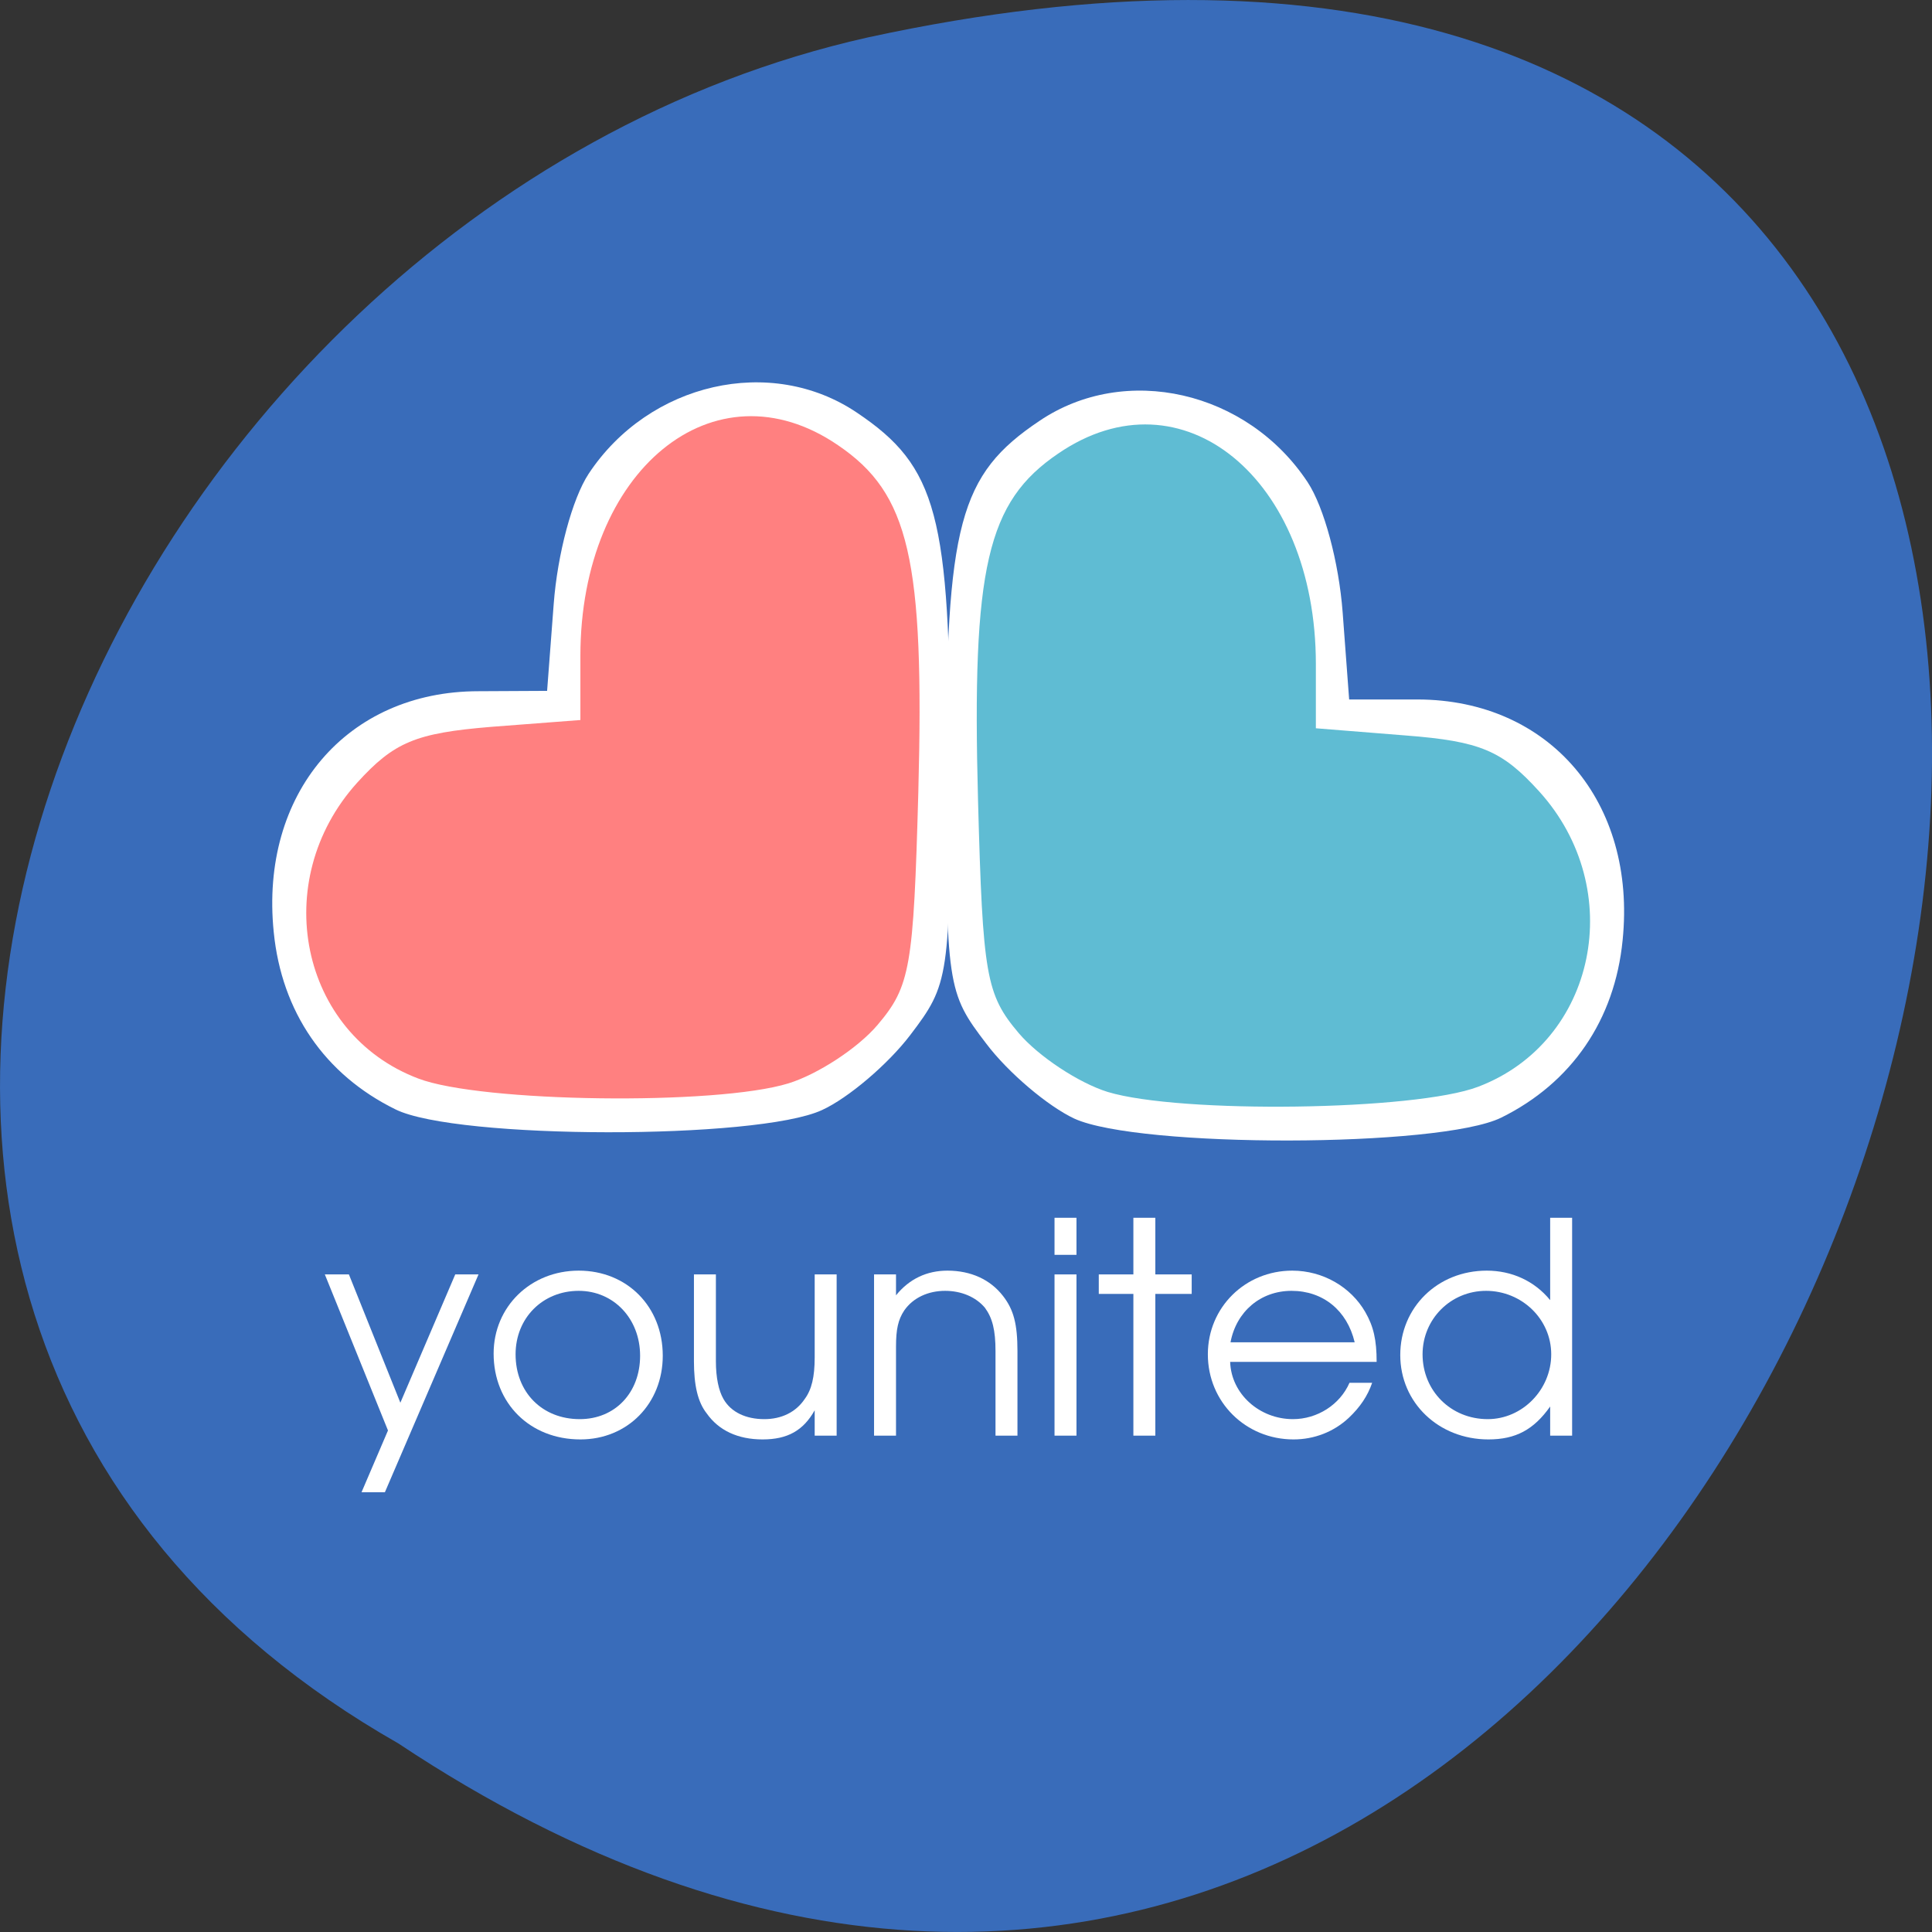 
<svg xmlns="http://www.w3.org/2000/svg" xmlns:xlink="http://www.w3.org/1999/xlink" width="22px" height="22px" viewBox="0 0 22 22" version="1.1">
<rect x="0" y="0" width="22" height="22" fill="#333333" stroke="none"/>
<g id="surface1">
<path style=" stroke:none;fill-rule:nonzero;fill:rgb(22.353%,42.353%,72.941%);fill-opacity:1;" d="M 4.535 19.852 C 21.074 30.852 31.262 -4.215 9.883 0.426 C 1.043 2.406 -4.316 14.809 4.535 19.852 Z M 4.535 19.852 "/>
<path style=" stroke:none;fill-rule:nonzero;fill:rgb(100%,50.196%,50.196%);fill-opacity:1;" d="M 6.336 12.582 C 5.547 12.547 4.949 12.473 4.629 12.363 C 4.113 12.188 3.66 11.75 3.449 11.215 C 3.34 10.949 3.301 10.723 3.301 10.426 C 3.301 9.797 3.52 9.281 3.992 8.805 C 4.43 8.359 4.605 8.305 5.828 8.207 C 6.141 8.188 6.426 8.16 6.465 8.156 L 6.539 8.145 L 6.539 7.66 C 6.539 6.949 6.578 6.637 6.719 6.199 C 6.859 5.758 7.059 5.418 7.336 5.137 C 7.66 4.805 7.973 4.641 8.387 4.586 C 9.066 4.5 9.891 4.973 10.219 5.645 C 10.375 5.961 10.473 6.445 10.516 7.129 C 10.547 7.656 10.531 9.164 10.48 10.137 C 10.449 10.73 10.395 11.109 10.309 11.32 C 10.215 11.547 9.984 11.816 9.711 12.023 C 9.523 12.168 9.211 12.34 9.031 12.402 C 8.914 12.441 8.625 12.5 8.391 12.527 C 7.941 12.578 6.938 12.605 6.336 12.582 Z M 6.336 12.582 "/>
<path style=" stroke:none;fill-rule:nonzero;fill:rgb(100%,100%,100%);fill-opacity:1;" d="M 4.504 12.633 C 3.699 12.238 3.207 11.523 3.117 10.613 C 2.957 9.039 3.949 7.871 5.449 7.871 L 6.23 7.867 L 6.305 6.879 C 6.348 6.309 6.516 5.68 6.703 5.395 C 7.391 4.355 8.781 4.039 9.758 4.699 C 10.672 5.312 10.82 5.871 10.82 8.684 C 10.82 11.137 10.809 11.203 10.363 11.789 C 10.113 12.117 9.66 12.504 9.359 12.641 C 8.625 12.98 5.199 12.977 4.504 12.633 Z M 8.98 12.336 C 9.309 12.234 9.766 11.938 9.992 11.672 C 10.367 11.23 10.402 11.016 10.457 9.023 C 10.527 6.367 10.355 5.621 9.543 5.07 C 8.133 4.105 6.609 5.355 6.609 7.469 L 6.609 8.199 L 5.59 8.277 C 4.734 8.348 4.488 8.449 4.066 8.914 C 3.059 10.031 3.414 11.77 4.762 12.281 C 5.477 12.555 8.16 12.59 8.98 12.336 Z M 8.98 12.336 "/>
<path style=" stroke:none;fill-rule:nonzero;fill:rgb(37.255%,73.725%,82.745%);fill-opacity:1;" d="M 15.258 12.676 C 16.047 12.645 16.645 12.57 16.965 12.457 C 17.48 12.281 17.934 11.844 18.145 11.309 C 18.25 11.043 18.293 10.82 18.293 10.52 C 18.293 9.891 18.074 9.375 17.602 8.898 C 17.164 8.457 16.988 8.398 15.766 8.305 C 15.453 8.281 15.168 8.258 15.125 8.25 L 15.055 8.242 L 15.055 7.758 C 15.055 7.047 15.016 6.73 14.875 6.293 C 14.734 5.855 14.535 5.516 14.258 5.23 C 13.934 4.898 13.621 4.734 13.207 4.684 C 12.523 4.594 11.703 5.07 11.371 5.738 C 11.215 6.059 11.121 6.539 11.078 7.223 C 11.043 7.75 11.062 9.258 11.113 10.23 C 11.145 10.824 11.199 11.207 11.285 11.414 C 11.379 11.641 11.609 11.914 11.883 12.121 C 12.07 12.262 12.383 12.438 12.562 12.496 C 12.68 12.539 12.969 12.594 13.203 12.621 C 13.652 12.676 14.656 12.699 15.258 12.676 Z M 15.258 12.676 "/>
<path style=" stroke:none;fill-rule:nonzero;fill:rgb(100%,100%,100%);fill-opacity:1;" d="M 17.094 12.727 C 17.895 12.332 18.387 11.617 18.477 10.707 C 18.637 9.133 17.645 7.969 16.145 7.965 L 15.363 7.965 L 15.289 6.973 C 15.246 6.402 15.078 5.777 14.891 5.492 C 14.203 4.449 12.812 4.133 11.836 4.793 C 10.922 5.406 10.773 5.965 10.773 8.777 C 10.773 11.234 10.785 11.301 11.23 11.883 C 11.48 12.215 11.934 12.598 12.234 12.738 C 12.969 13.074 16.395 13.07 17.094 12.727 Z M 12.613 12.434 C 12.285 12.332 11.828 12.031 11.602 11.766 C 11.227 11.324 11.191 11.109 11.137 9.117 C 11.066 6.461 11.238 5.715 12.051 5.164 C 13.461 4.199 14.984 5.449 14.984 7.562 L 14.984 8.293 L 16.008 8.375 C 16.859 8.441 17.105 8.547 17.527 9.012 C 18.535 10.125 18.18 11.863 16.832 12.375 C 16.117 12.648 13.438 12.684 12.613 12.434 Z M 12.613 12.434 "/>
<path style=" stroke:none;fill-rule:nonzero;fill:rgb(100%,100%,100%);fill-opacity:1;" d="M 4.117 16.992 L 4.383 16.992 L 5.449 14.512 L 5.184 14.512 L 4.559 15.973 L 3.973 14.512 L 3.699 14.512 L 4.418 16.289 Z M 4.117 16.992 "/>
<path style=" stroke:none;fill-rule:nonzero;fill:rgb(100%,100%,100%);fill-opacity:1;" d="M 6.59 14.469 C 6.043 14.469 5.621 14.879 5.621 15.414 C 5.621 15.98 6.035 16.391 6.609 16.391 C 7.148 16.391 7.547 15.98 7.547 15.438 C 7.547 14.879 7.141 14.469 6.59 14.469 Z M 6.59 14.699 C 6.988 14.699 7.289 15.016 7.289 15.438 C 7.289 15.859 7.004 16.16 6.602 16.16 C 6.172 16.16 5.871 15.852 5.871 15.422 C 5.871 15.008 6.18 14.699 6.59 14.699 Z M 6.59 14.699 "/>
<path style=" stroke:none;fill-rule:nonzero;fill:rgb(100%,100%,100%);fill-opacity:1;" d="M 9.527 14.512 L 9.277 14.512 L 9.277 15.457 C 9.277 15.68 9.242 15.824 9.164 15.93 C 9.062 16.082 8.898 16.16 8.703 16.16 C 8.496 16.16 8.324 16.082 8.238 15.93 C 8.184 15.836 8.152 15.688 8.152 15.5 L 8.152 14.512 L 7.902 14.512 L 7.902 15.5 C 7.902 15.773 7.945 15.965 8.047 16.094 C 8.184 16.289 8.402 16.391 8.684 16.391 C 8.969 16.391 9.148 16.289 9.277 16.059 L 9.277 16.348 L 9.527 16.348 Z M 9.527 14.512 "/>
<path style=" stroke:none;fill-rule:nonzero;fill:rgb(100%,100%,100%);fill-opacity:1;" d="M 9.953 16.348 L 10.203 16.348 L 10.203 15.336 C 10.203 15.137 10.227 15.027 10.297 14.922 C 10.398 14.777 10.57 14.699 10.762 14.699 C 10.949 14.699 11.113 14.77 11.215 14.891 C 11.301 15.008 11.336 15.145 11.336 15.387 L 11.336 16.348 L 11.586 16.348 L 11.586 15.387 C 11.586 15.078 11.543 14.914 11.422 14.758 C 11.277 14.57 11.055 14.469 10.789 14.469 C 10.555 14.469 10.355 14.562 10.203 14.75 L 10.203 14.512 L 9.953 14.512 Z M 9.953 16.348 "/>
<path style=" stroke:none;fill-rule:nonzero;fill:rgb(100%,100%,100%);fill-opacity:1;" d="M 12.008 16.348 L 12.258 16.348 L 12.258 14.512 L 12.008 14.512 Z M 12.008 14.289 L 12.258 14.289 L 12.258 13.867 L 12.008 13.867 Z M 12.008 14.289 "/>
<path style=" stroke:none;fill-rule:nonzero;fill:rgb(100%,100%,100%);fill-opacity:1;" d="M 12.906 16.348 L 13.156 16.348 L 13.156 14.734 L 13.57 14.734 L 13.57 14.512 L 13.156 14.512 L 13.156 13.867 L 12.906 13.867 L 12.906 14.512 L 12.512 14.512 L 12.512 14.734 L 12.906 14.734 Z M 12.906 16.348 "/>
<path style=" stroke:none;fill-rule:nonzero;fill:rgb(100%,100%,100%);fill-opacity:1;" d="M 15.676 15.508 C 15.676 15.258 15.641 15.105 15.547 14.941 C 15.383 14.656 15.066 14.469 14.715 14.469 C 14.18 14.469 13.754 14.887 13.754 15.422 C 13.754 15.965 14.184 16.391 14.73 16.391 C 14.965 16.391 15.188 16.305 15.359 16.145 C 15.488 16.023 15.574 15.895 15.625 15.746 L 15.367 15.746 C 15.258 15.996 15 16.16 14.723 16.16 C 14.344 16.16 14.02 15.875 14.008 15.508 Z M 14.012 15.285 C 14.078 14.934 14.355 14.699 14.707 14.699 C 15.066 14.699 15.34 14.922 15.426 15.285 Z M 14.012 15.285 "/>
<path style=" stroke:none;fill-rule:nonzero;fill:rgb(100%,100%,100%);fill-opacity:1;" d="M 17.902 13.867 L 17.652 13.867 L 17.652 14.805 C 17.473 14.586 17.215 14.469 16.93 14.469 C 16.371 14.469 15.945 14.887 15.945 15.43 C 15.945 15.973 16.383 16.391 16.949 16.391 C 17.258 16.391 17.465 16.281 17.652 16.016 L 17.652 16.348 L 17.902 16.348 Z M 16.922 14.699 C 17.328 14.699 17.664 15.02 17.664 15.422 C 17.664 15.824 17.336 16.16 16.941 16.16 C 16.52 16.16 16.199 15.836 16.199 15.422 C 16.199 15.02 16.52 14.699 16.922 14.699 Z M 16.922 14.699 "/>
</g>
</svg>
